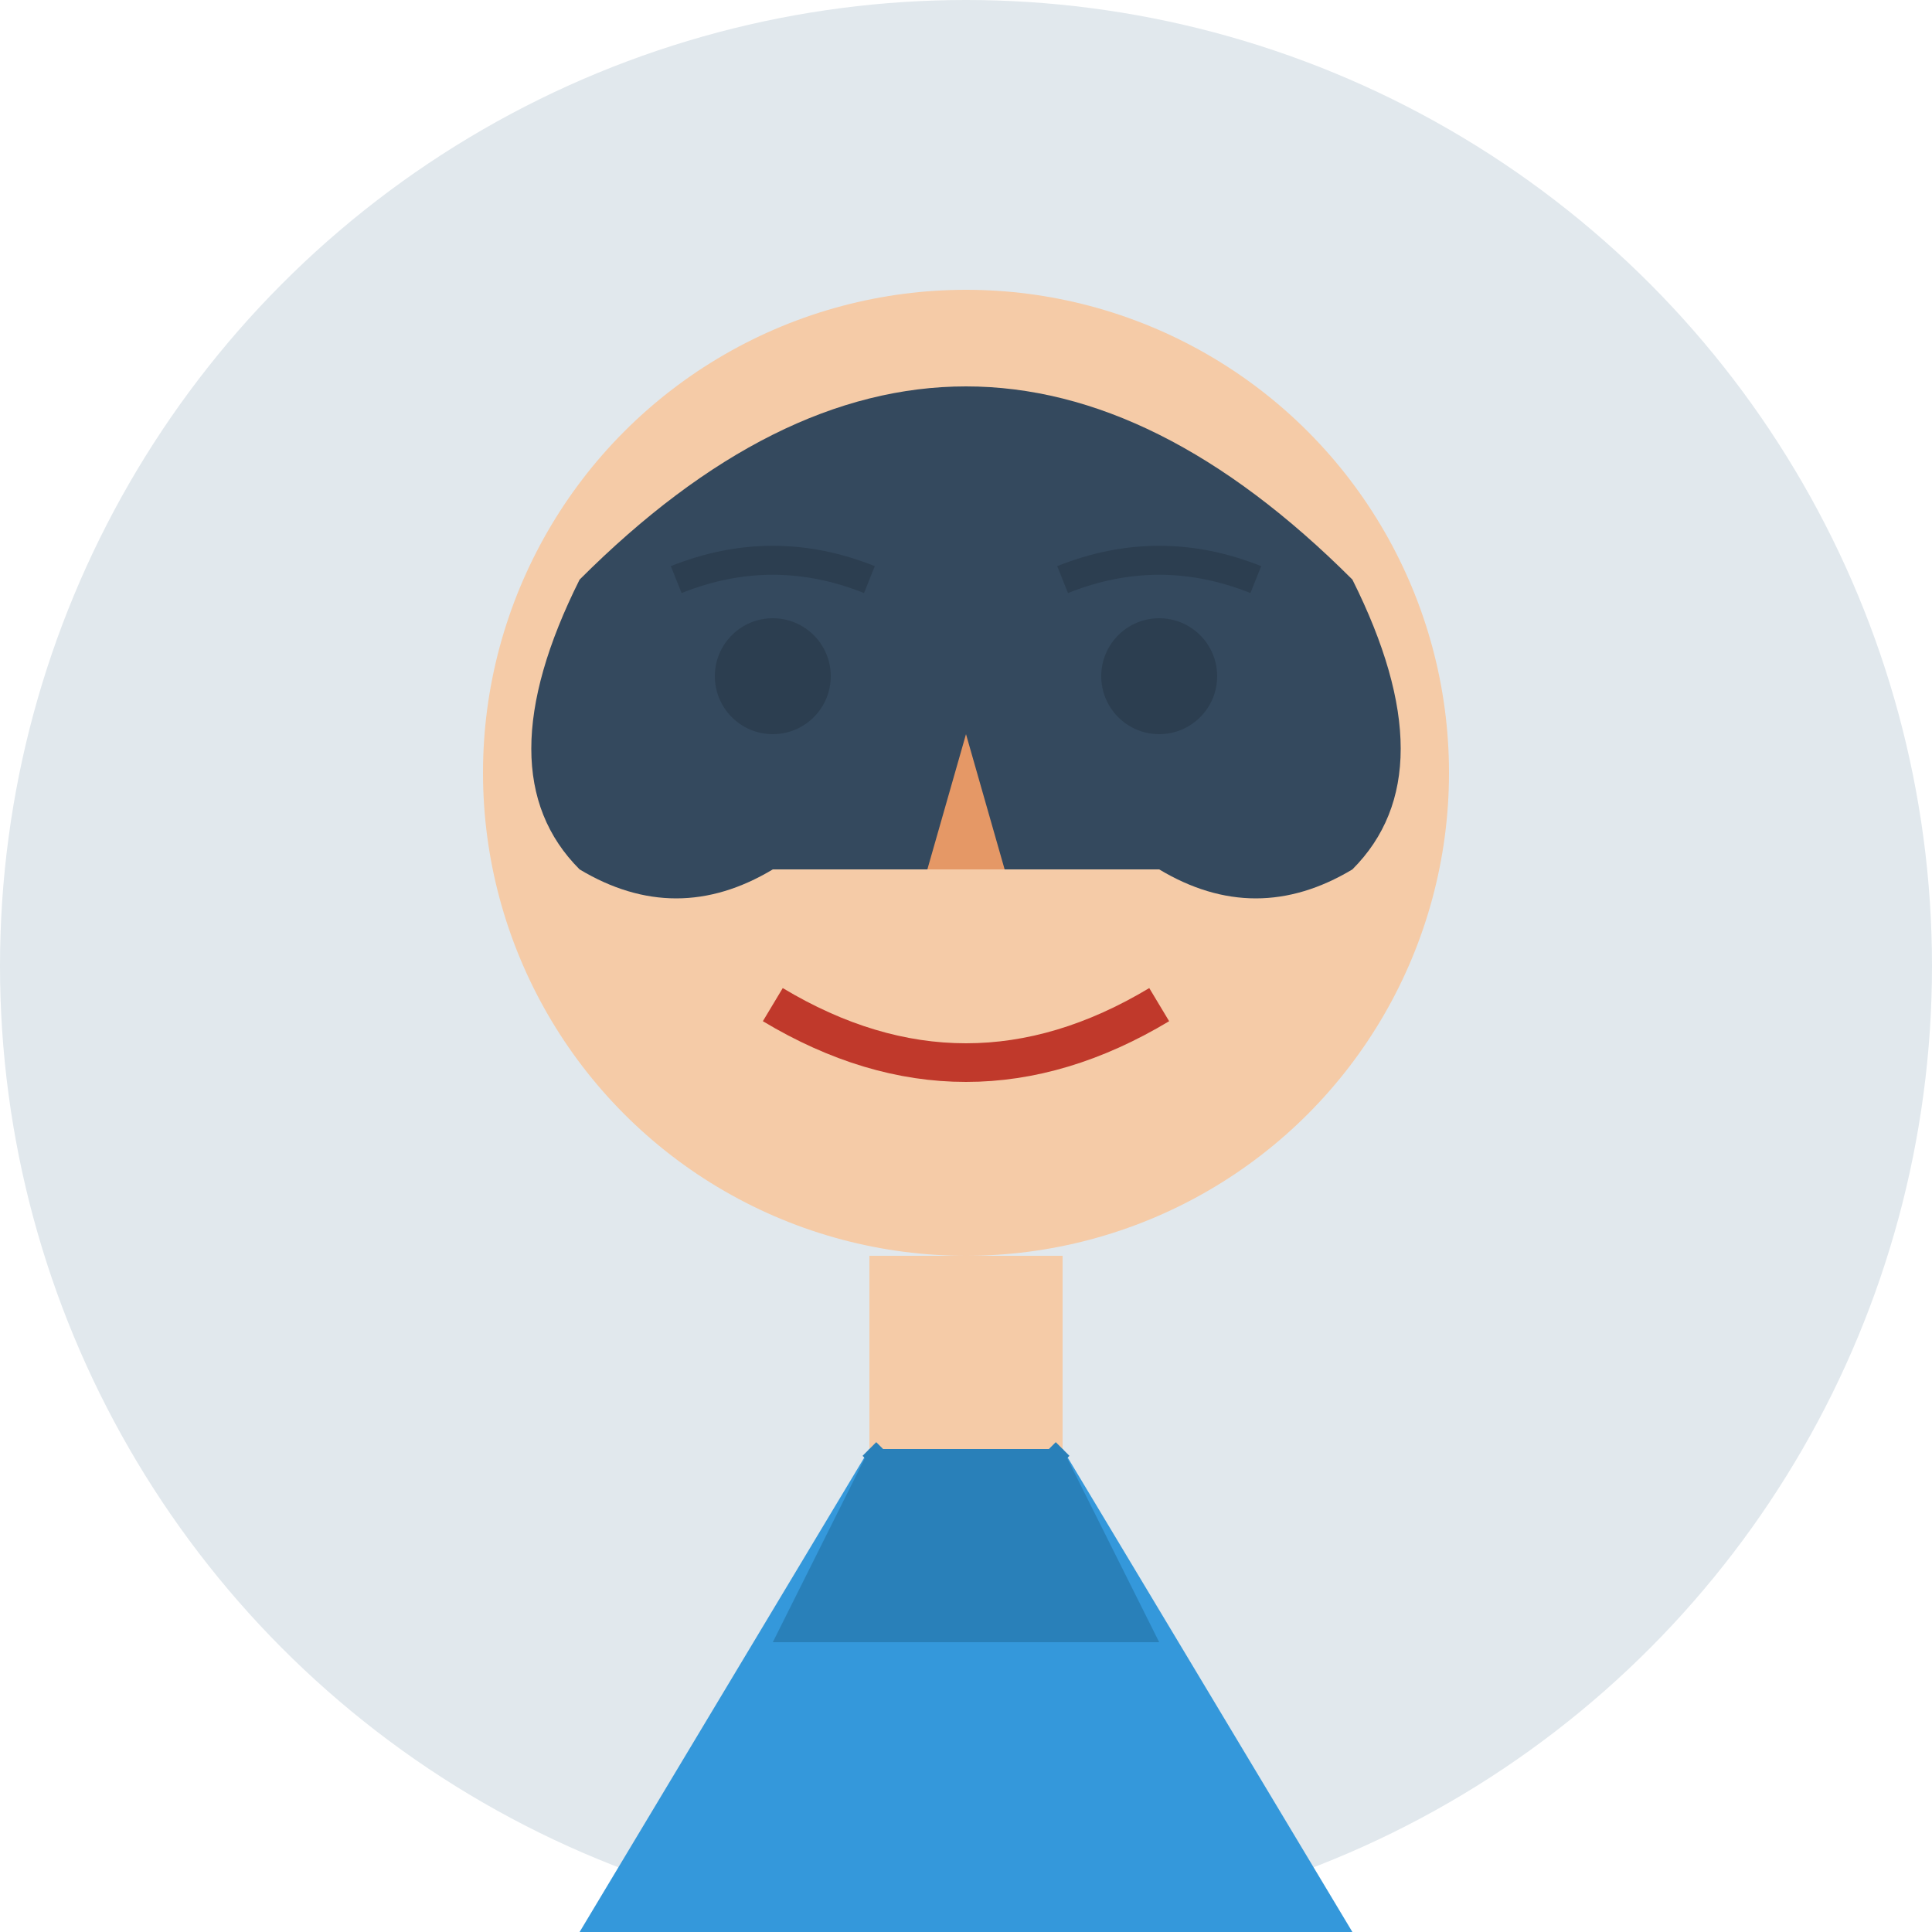 <svg xmlns="http://www.w3.org/2000/svg" width="100" height="100" viewBox="0 0 100 100" fill="none">
  <!-- Fundo circular -->
  <circle cx="50" cy="50" r="50" fill="#e1e8ed"/>
  
  <!-- Cabeça -->
  <circle cx="50" cy="40" r="25" fill="#f5cba7"/>
  
  <!-- Cabelo -->
  <path d="M30 30 Q50 10 70 30 Q75 40 70 45 Q65 48 60 45 L40 45 Q35 48 30 45 Q25 40 30 30" fill="#34495e"/>
  
  <!-- Olhos -->
  <circle cx="40" cy="35" r="3" fill="#2c3e50"/>
  <circle cx="60" cy="35" r="3" fill="#2c3e50"/>
  
  <!-- Sobrancelhas -->
  <path d="M35 30 Q40 28 45 30" stroke="#2c3e50" stroke-width="1.5" fill="none"/>
  <path d="M55 30 Q60 28 65 30" stroke="#2c3e50" stroke-width="1.5" fill="none"/>
  
  <!-- Nariz -->
  <path d="M50 38 L48 45 L52 45" fill="#e59866"/>
  
  <!-- Boca -->
  <path d="M40 52 Q50 58 60 52" stroke="#c0392b" stroke-width="2" fill="none"/>
  
  <!-- Pescoço -->
  <rect x="45" y="65" width="10" height="10" fill="#f5cba7"/>
  
  <!-- Corpo/Camisa -->
  <path d="M30 100 L45 75 L55 75 L70 100" fill="#3498db"/>
  <path d="M45 75 L40 85 L60 85 L55 75" fill="#2980b9"/>
  
  <!-- Detalhe da camisa (gola) -->
  <path d="M45 75 L50 80 L55 75" stroke="#2980b9" stroke-width="1" fill="none"/>
</svg>
